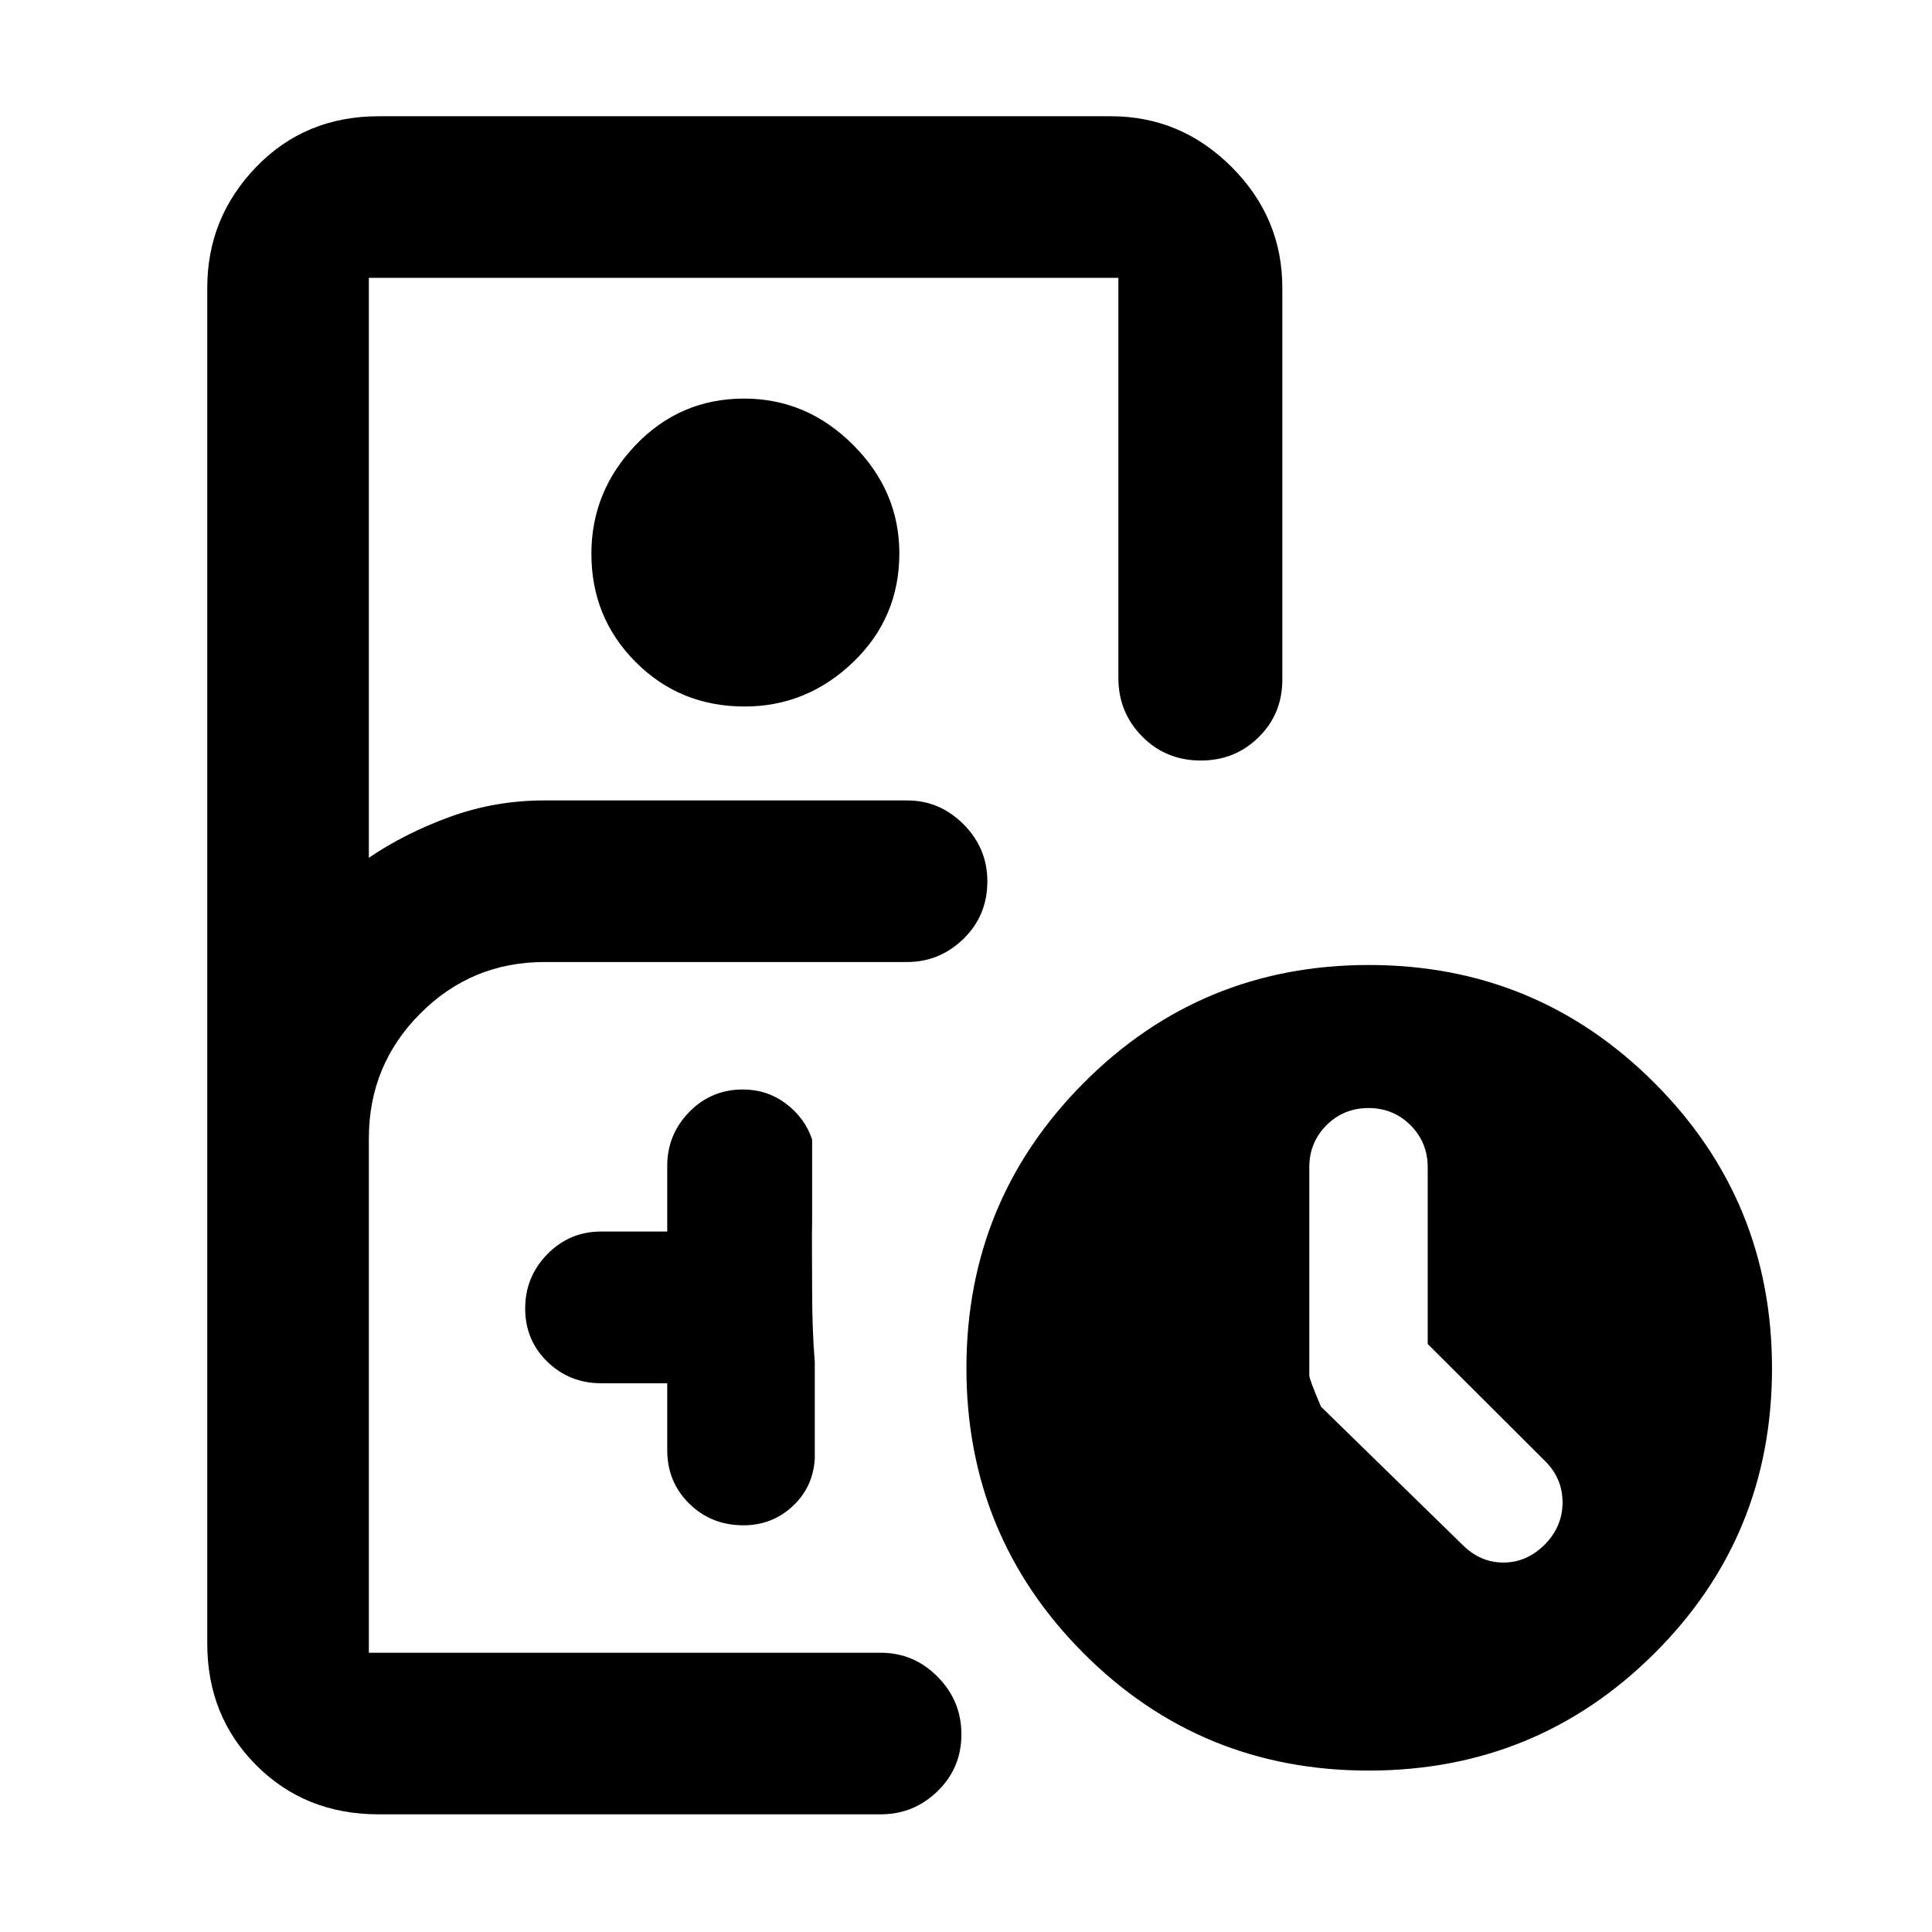 <svg xmlns="http://www.w3.org/2000/svg" height="40" viewBox="0 -960 960 960" width="40"><path d="M188.18-58.47q-36.55 0-60.87-24.41-24.32-24.4-24.32-60.4v-673.77q0-34.79 24.32-59.99 24.32-25.2 60.87-25.2h363.81q34.79 0 59.99 25.2 25.2 25.2 25.2 59.99v194.82q0 16.93-11.75 28.53-11.74 11.6-28.74 11.6-17.38 0-29.17-11.96-11.8-11.96-11.8-29v-198.89H183.28v288.18q17.83-12.15 40.24-20.32 22.42-8.18 47.06-8.18h180.24q16.1 0 27.95 11.85 11.84 11.85 11.84 28.39 0 16.96-11.84 28.51-11.85 11.54-27.95 11.54h-180.2q-36.31 0-61.82 25.62-25.52 25.61-25.52 62.01v255.59h254.31q16.49 0 28.31 11.94 11.82 11.93 11.82 28.6 0 16.66-11.82 28.21-11.82 11.54-28.31 11.54H188.18Zm181.8-550.47q-32.05 0-54.09-22.06-22.03-22.07-22.03-53.84 0-31.1 22.07-54.11 22.07-23 53.84-23 31.1 0 54.1 22.97 23.01 22.98 23.01 53.93 0 32.05-22.98 54.08-22.97 22.03-53.92 22.03Zm-38.44 336.27v33.24q0 15.78 10.93 26.56 10.92 10.78 26.98 10.78 14.09 0 24.29-9.37t11.12-23.62v-48.17q-.71-8.49-1.01-17.6-.31-9.11-.31-19 0-8.42-.07-18.02-.07-9.61.07-15.28v-40.63q-3.58-10.7-12.95-17.78-9.38-7.08-21.45-7.08-15.73 0-26.66 11.18-10.94 11.19-10.94 26.87v32.53h-32.86q-15.68 0-26.7 11.24t-11.02 27q0 15.76 11.02 26.45 11.02 10.7 26.7 10.7h32.86ZM680.05-80.21q-83.48 0-141.66-58.33-58.18-58.34-58.18-141.62 0-83.27 58.33-141.81 58.34-58.53 141.62-58.53 83.27 0 141.81 58.48 58.53 58.48 58.53 141.97 0 83.48-58.48 141.66-58.48 58.18-141.97 58.18Zm29.37-211.98V-380q0-12.33-8.54-20.88-8.55-8.54-20.88-8.54-12.33 0-20.88 8.54-8.54 8.55-8.54 20.89v103.38q0 1.97 5.82 15.6l70.04 68.36q8.89 9.07 20.6 9.07 11.72 0 20.74-9.14 8.64-8.89 8.64-20.75t-8.64-20.5l-58.36-58.22ZM270.58-138.76h180.38-267.68 87.3Z"/></svg>